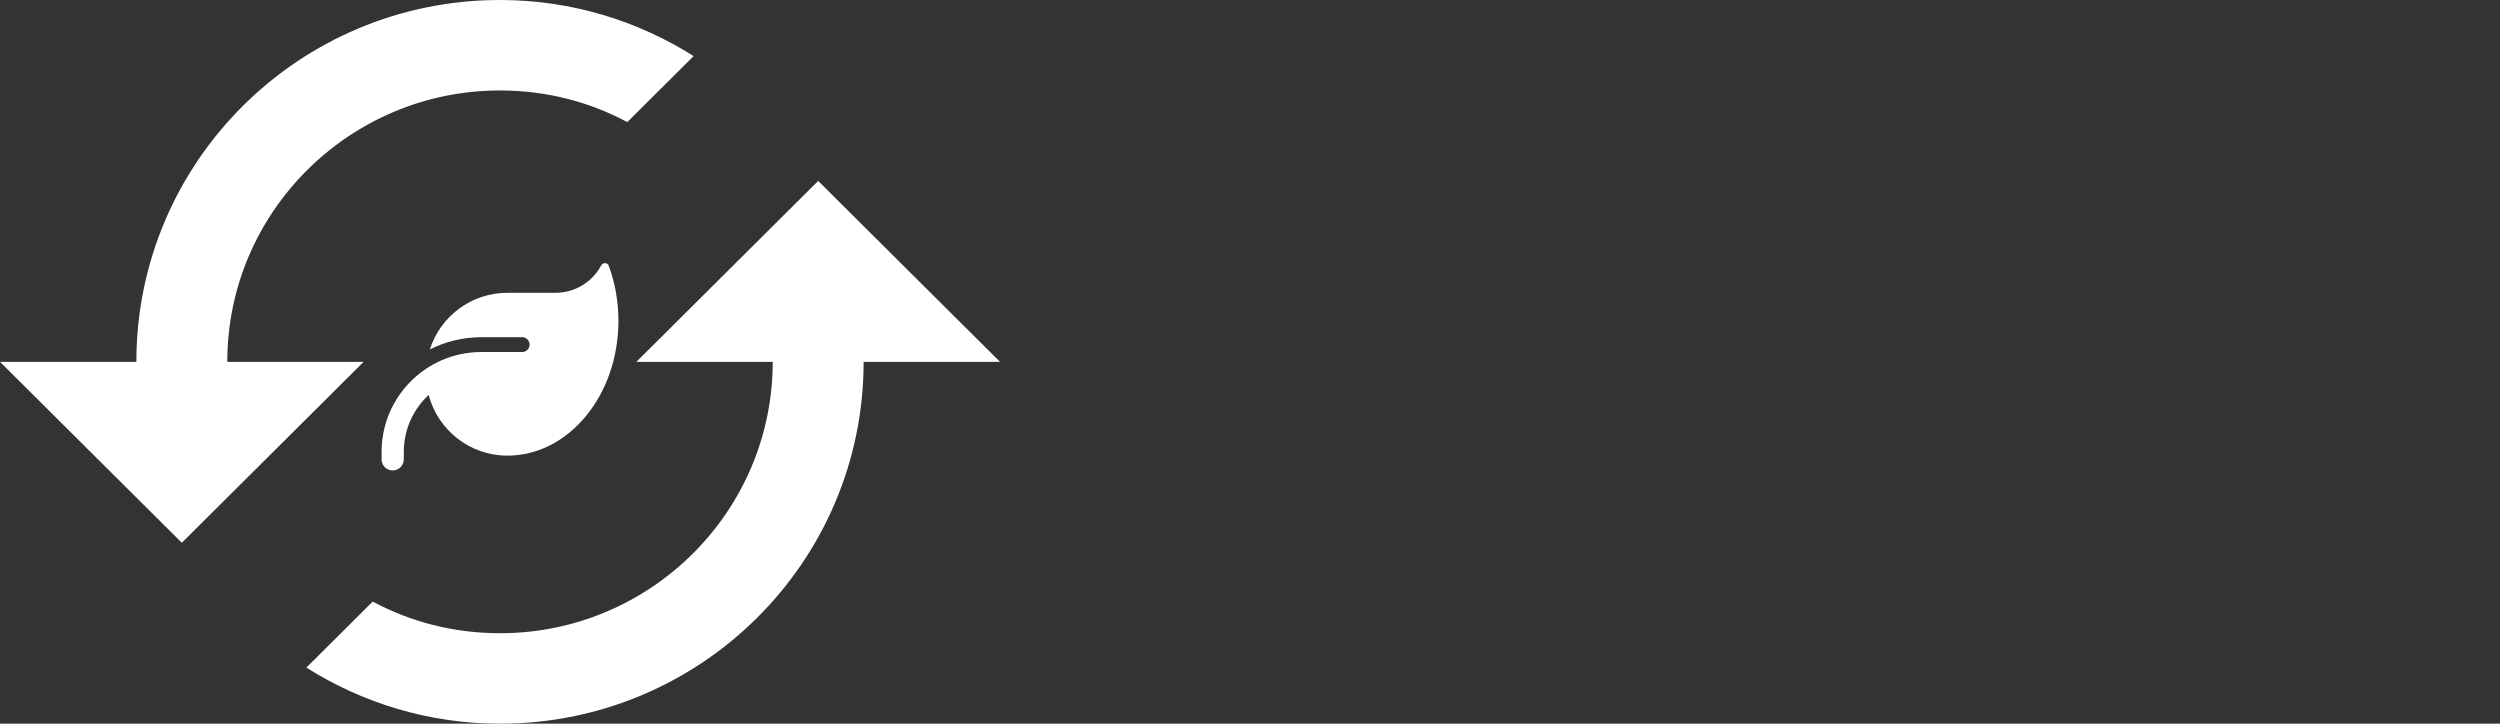 <svg width="190" height="55" viewBox="0 0 190 55" fill="none" xmlns="http://www.w3.org/2000/svg">
<rect x="0" y="0" width="190" height="55" fill="#333333" stroke="none"/>
<path d="M38.562 22.253C35.799 22.253 33.461 24.063 32.667 26.559C33.848 25.962 35.181 25.628 36.594 25.628H39.688C39.997 25.628 40.25 25.881 40.25 26.19C40.25 26.5 39.997 26.753 39.688 26.753H36.594C36.01 26.753 35.444 26.819 34.896 26.942C33.985 27.15 33.141 27.519 32.386 28.022C30.346 29.382 29 31.706 29 34.346V34.909C29 35.377 29.376 35.753 29.844 35.753C30.311 35.753 30.688 35.377 30.688 34.909V34.346C30.688 32.634 31.415 31.094 32.579 30.015C33.275 32.669 35.69 34.628 38.562 34.628H38.598C43.242 34.603 47 30.026 47 24.383C47 22.886 46.736 21.462 46.258 20.178C46.167 19.936 45.812 19.946 45.689 20.175C45.028 21.412 43.72 22.253 42.219 22.253H38.562Z" fill="white"/>
<path d="M62.182 13.75L48.364 27.5H58.727C58.727 38.878 49.434 48.125 38 48.125C34.511 48.125 31.195 47.266 28.327 45.719L23.284 50.737C27.533 53.419 32.576 55 38 55C53.269 55 65.636 42.694 65.636 27.5H76L62.182 13.75ZM17.273 27.5C17.273 16.122 26.566 6.875 38 6.875C41.489 6.875 44.806 7.734 47.673 9.281L52.716 4.263C48.467 1.581 43.424 0 38 0C22.731 0 10.364 12.306 10.364 27.5H0L13.818 41.25L27.636 27.5H17.273Z" fill="white"/>
</svg>
